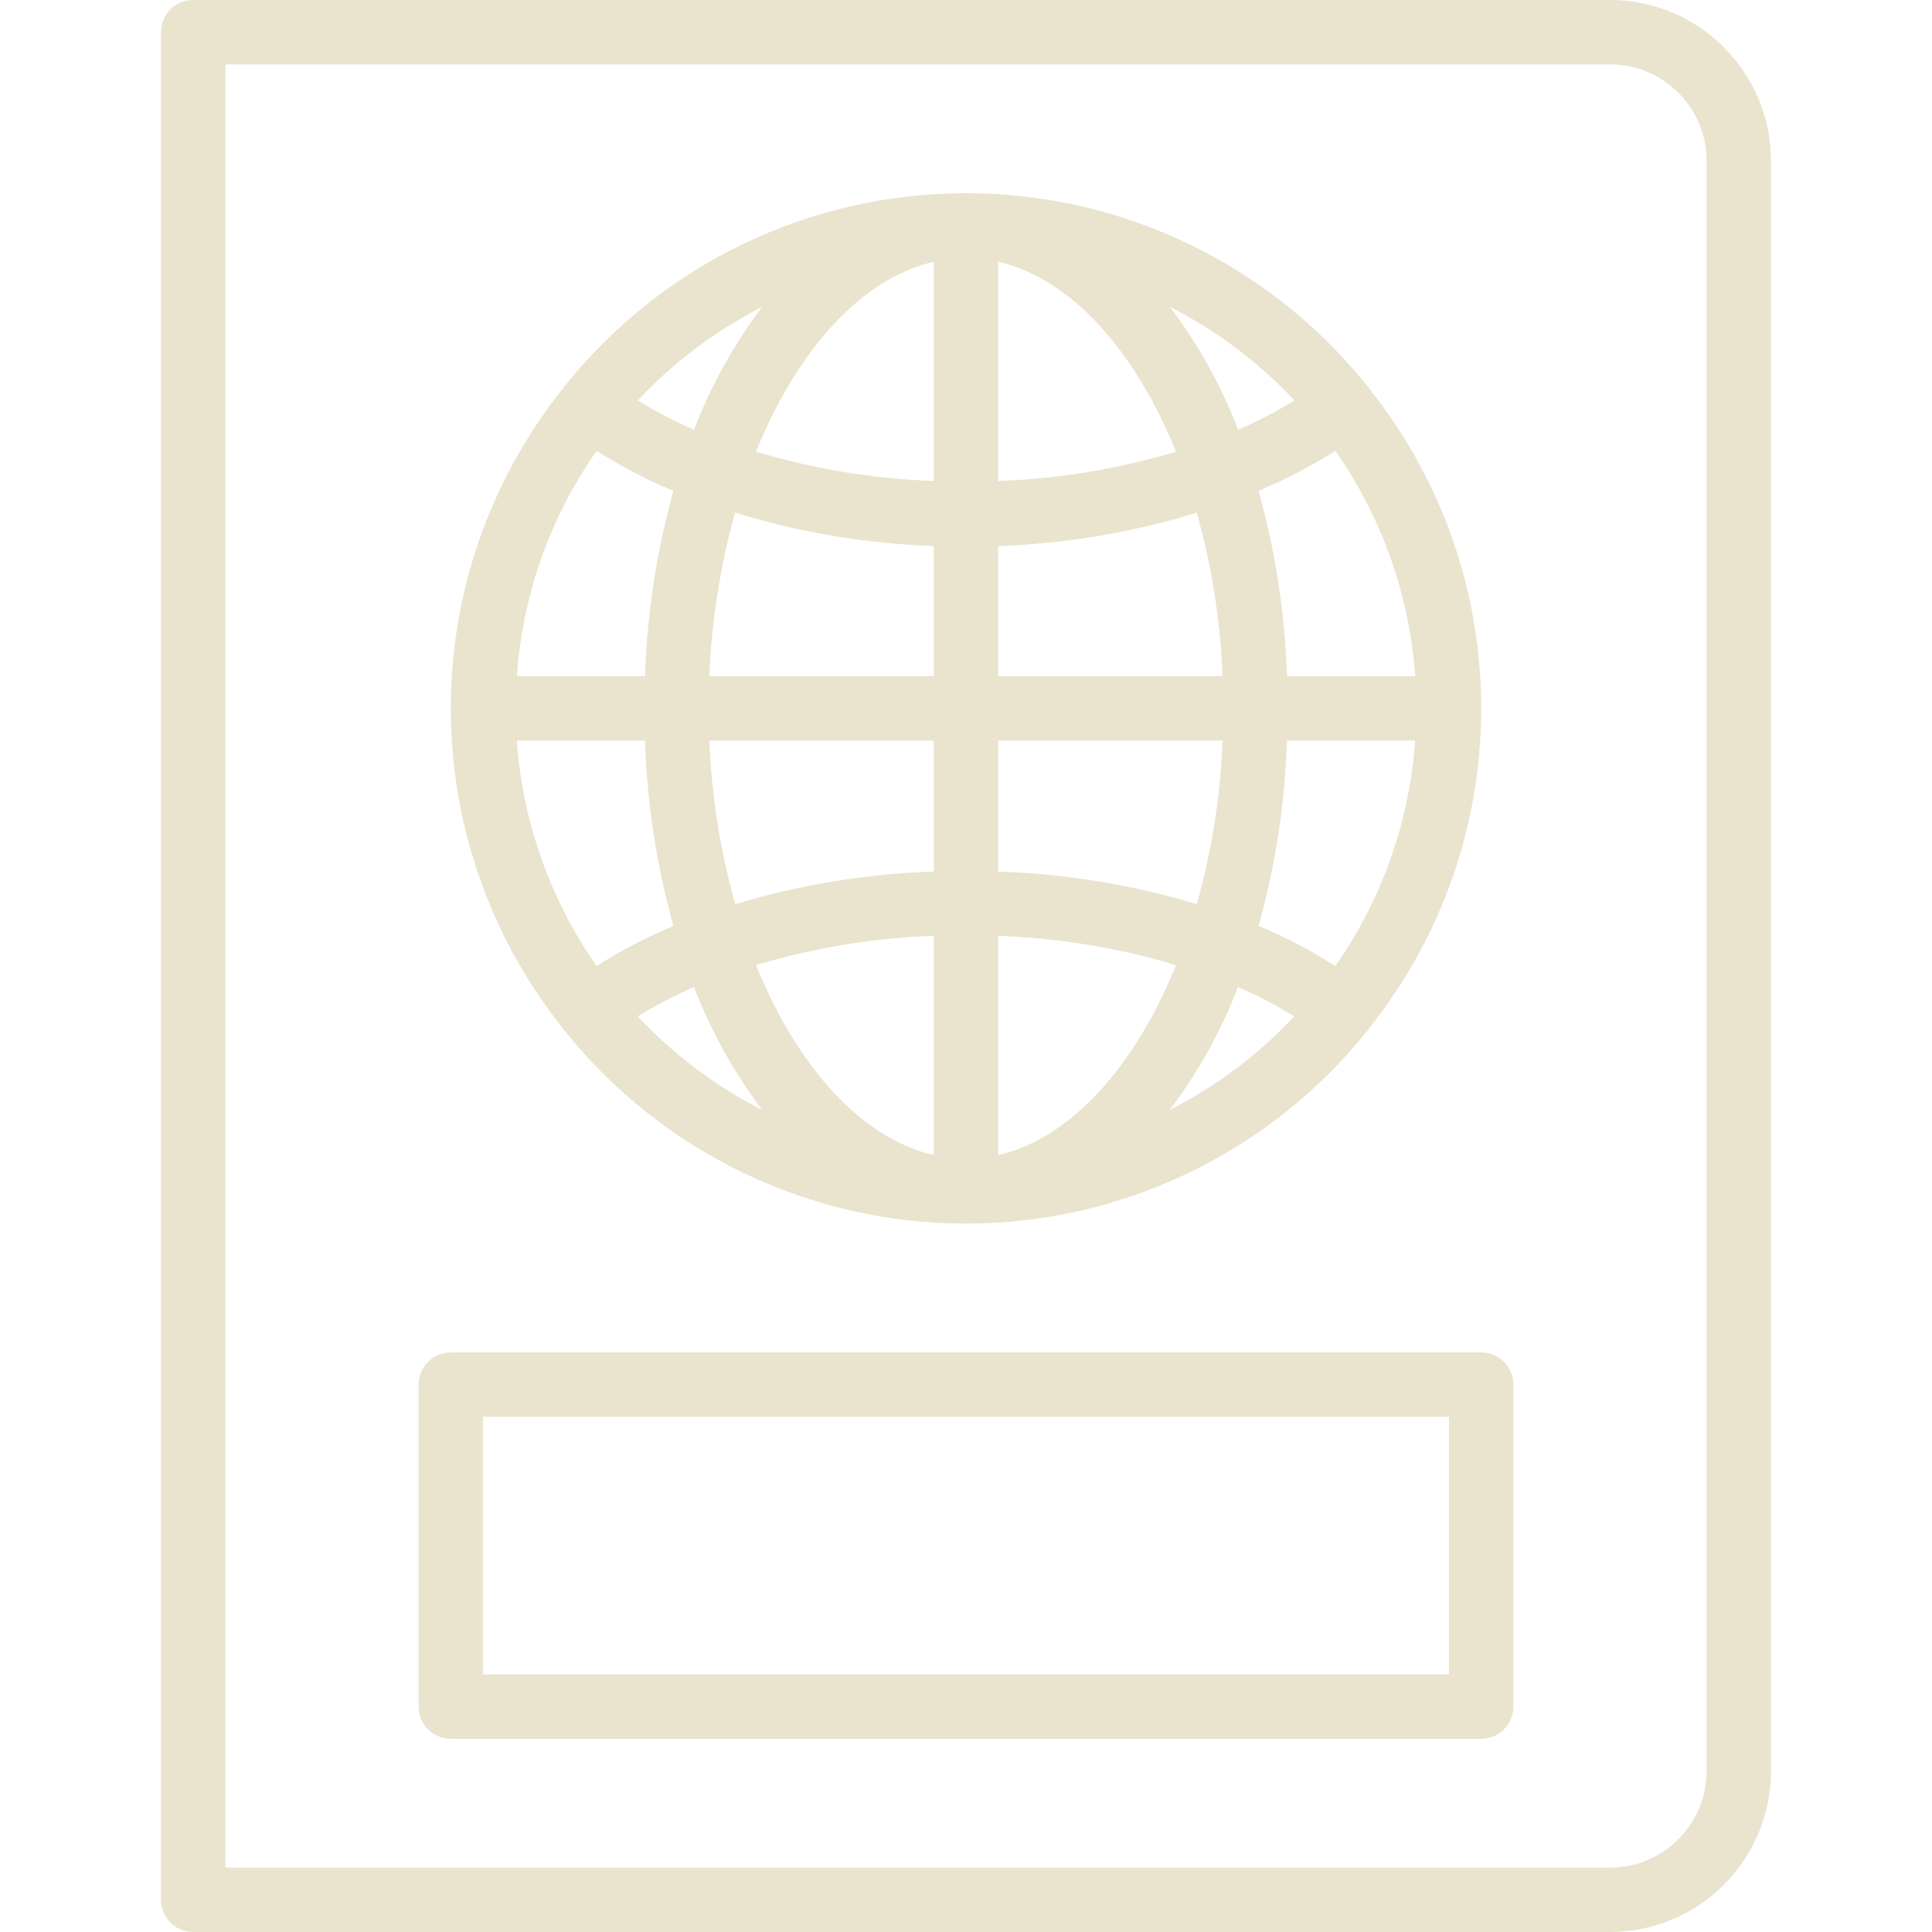 <svg style="fill: #eae3ce;" height="480pt" viewBox="-40 0 480 480" width="480pt" xmlns="http://www.w3.org/2000/svg"><path d="m360 0h-352c-4.418 0-8 3.582-8 8v464c0 4.418 3.582 8 8 8h352c22.082-.027 39.973-17.918 40-40v-400c-.027-22.082-17.918-39.973-40-40zm24 440c0 13.254-10.746 24-24 24h-344v-448h344c13.254 0 24 10.746 24 24zm0 0"/><path d="m99.824 255.441c.062.145.129.289.207.43.098.129.242.184.336.305 24.242 30.242 60.906 47.836 99.668 47.824 38.758-.012 75.414-17.625 99.637-47.879.09-.105.215-.137.297-.25.078-.141.145-.285.207-.43 37.098-46.465 37.098-112.418 0-158.883-.062-.145-.129-.289-.207-.43-.098-.129-.242-.184-.336-.305-24.234-30.23-60.887-47.824-99.633-47.824s-75.398 17.594-99.633 47.824c-.094.121-.238.176-.336.305-.078.141-.145.285-.207.43-37.098 46.465-37.098 112.418 0 158.883zm8.414-143.441c6.059 3.871 12.441 7.203 19.082 9.961-4.191 15.008-6.566 30.465-7.074 46.039h-31.84c1.41-20.121 8.266-39.477 19.832-56zm203.355 56h-31.84c-.504-15.586-2.879-31.055-7.074-46.07 6.637-2.754 13.02-6.074 19.082-9.93 11.566 16.523 18.422 35.879 19.832 56zm-19.832 72c-6.055-3.871-12.438-7.203-19.074-9.961 4.184-15.008 6.555-30.465 7.066-46.039h31.84c-1.41 20.121-8.266 39.477-19.832 56zm-83.762-56h55.762c-.543 13.754-2.691 27.395-6.402 40.648-16.031-4.84-32.625-7.566-49.359-8.105zm0-16v-32.336c16.738-.582 33.328-3.367 49.336-8.289 3.719 13.246 5.875 26.879 6.426 40.625zm-16 0h-55.762c.543-13.746 2.691-27.379 6.402-40.625 16.02 4.918 32.613 7.703 49.359 8.289zm0 16v32.543c-16.727.539-33.309 3.262-49.328 8.105-3.719-13.254-5.879-26.895-6.434-40.648zm0 48.496v54.48c-18.031-4.145-33.961-21.977-44.176-47.199 14.355-4.305 29.199-6.754 44.176-7.281zm16 54.48v-54.473c14.977.535 29.82 2.98 44.176 7.281-10.215 25.215-26.145 43.047-44.176 47.191zm0-167.473v-54.48c18.031 4.145 33.961 21.977 44.176 47.199-14.355 4.301-29.199 6.75-44.176 7.281zm-16-54.48v54.473c-14.977-.535-29.82-2.98-44.176-7.281 10.215-25.215 26.145-43.047 44.176-47.191zm-71.754 118.977c.504 15.586 2.879 31.055 7.074 46.07-6.637 2.754-13.02 6.074-19.082 9.93-11.566-16.523-18.422-35.879-19.832-56zm-1.805 68.52c4.477-2.766 9.152-5.195 13.992-7.273 4.195 10.918 9.902 21.195 16.949 30.531-11.578-5.906-22.051-13.777-30.941-23.258zm132.176 23.258c7.055-9.336 12.758-19.613 16.949-30.539 4.836 2.086 9.512 4.516 13.992 7.273-8.891 9.488-19.359 17.359-30.941 23.266zm30.984-176.297c-4.48 2.766-9.156 5.195-13.992 7.273-4.199-10.918-9.906-21.195-16.953-30.531 11.582 5.906 22.051 13.777 30.945 23.258zm-132.219-23.258c-7.055 9.336-12.758 19.613-16.949 30.539-4.836-2.086-9.512-4.516-13.992-7.273 8.891-9.488 19.359-17.359 30.941-23.266zm0 0"/><path d="m328 336h-256c-4.418 0-8 3.582-8 8v80c0 4.418 3.582 8 8 8h256c4.418 0 8-3.582 8-8v-80c0-4.418-3.582-8-8-8zm-8 80h-240v-64h240zm0 0"/></svg>